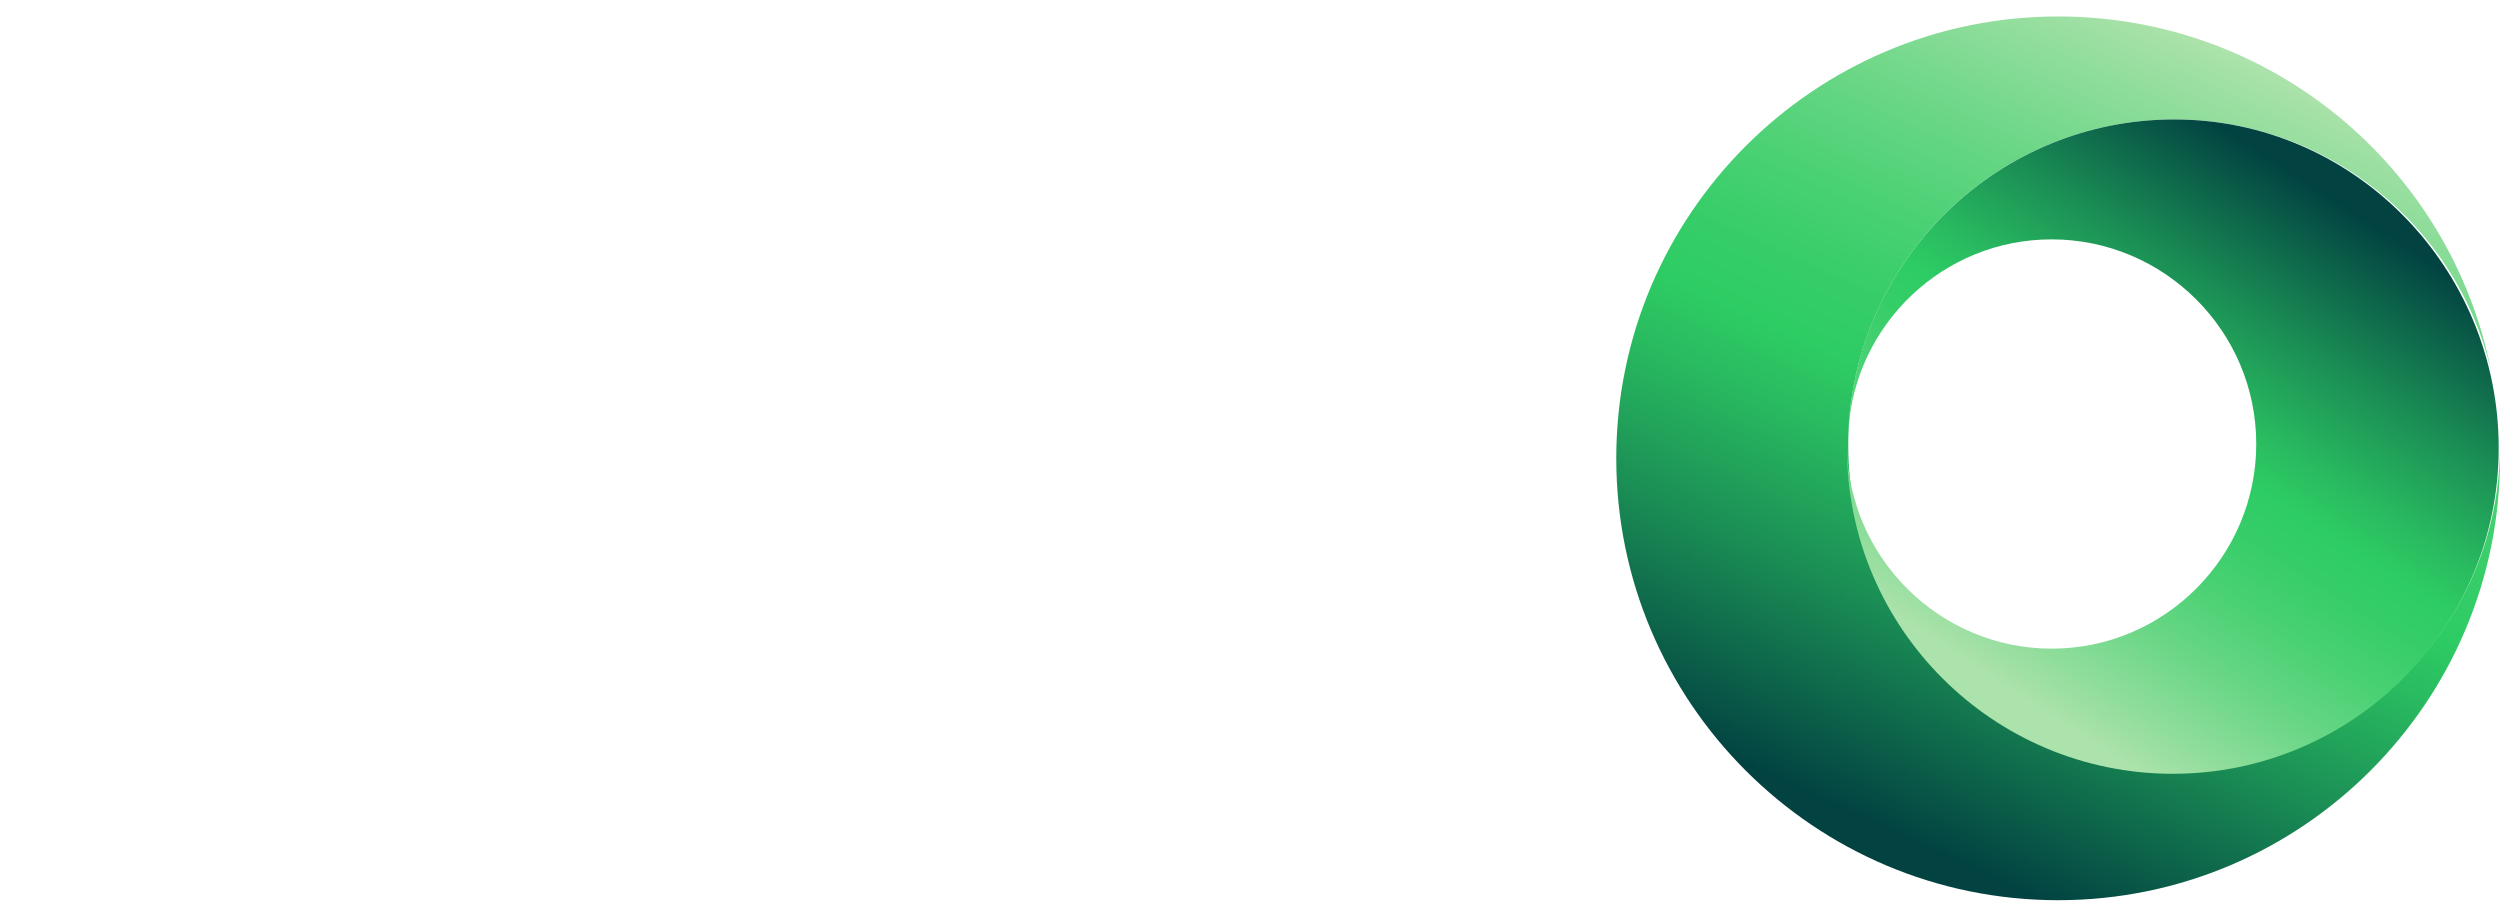 <svg width="150" height="55" viewBox="0 0 150 55" fill="none" xmlns="http://www.w3.org/2000/svg">
<path d="M130.448 46.27C119.655 46.27 110.896 37.511 110.896 26.718C110.896 15.926 119.655 7.167 130.448 7.167C139.676 7.167 147.419 13.579 149.452 22.182C147.028 10.06 136.313 0.988 123.488 0.988C108.863 0.988 96.976 12.876 96.976 27.5C96.976 42.125 108.863 54.012 123.488 54.012C138.112 54.012 150 42.125 150 27.5C150 27.344 150 27.266 150 27.109C149.765 37.745 141.162 46.27 130.448 46.27Z" fill="url(#paint0_linear_1845_8210)"/>
<path d="M130.448 7.167C119.969 7.167 111.366 15.457 110.897 25.858C111.288 19.445 116.606 14.362 123.097 14.362C129.823 14.362 135.375 19.836 135.375 26.64C135.375 33.366 129.901 38.919 123.097 38.919C116.371 38.919 110.897 33.444 110.818 26.797V26.875C110.818 37.667 119.577 46.427 130.37 46.427C141.162 46.427 149.922 37.667 149.922 26.875C149.922 16.082 141.241 7.167 130.448 7.167Z" fill="url(#paint1_linear_1845_8210)"/>
<defs>
<linearGradient id="paint0_linear_1845_8210" x1="134.525" y1="3.588" x2="113.253" y2="49.833" gradientUnits="userSpaceOnUse">
<stop stop-color="#ACE2AB"/>
<stop offset="0.052" stop-color="#9ADFA1"/>
<stop offset="0.201" stop-color="#6CD787"/>
<stop offset="0.333" stop-color="#4AD174"/>
<stop offset="0.442" stop-color="#35CD68"/>
<stop offset="0.515" stop-color="#2ECC64"/>
<stop offset="0.596" stop-color="#29BB60"/>
<stop offset="0.756" stop-color="#1B8F55"/>
<stop offset="0.98" stop-color="#044943"/>
<stop offset="1" stop-color="#024241"/>
</linearGradient>
<linearGradient id="paint1_linear_1845_8210" x1="120.913" y1="41.526" x2="140.027" y2="11.929" gradientUnits="userSpaceOnUse">
<stop stop-color="#ACE2AB"/>
<stop offset="0.052" stop-color="#9ADFA1"/>
<stop offset="0.201" stop-color="#6CD787"/>
<stop offset="0.333" stop-color="#4AD174"/>
<stop offset="0.442" stop-color="#35CD68"/>
<stop offset="0.515" stop-color="#2ECC64"/>
<stop offset="0.596" stop-color="#29BB60"/>
<stop offset="0.756" stop-color="#1B8F55"/>
<stop offset="0.98" stop-color="#044943"/>
<stop offset="1" stop-color="#024241"/>
</linearGradient>
</defs>
</svg>
